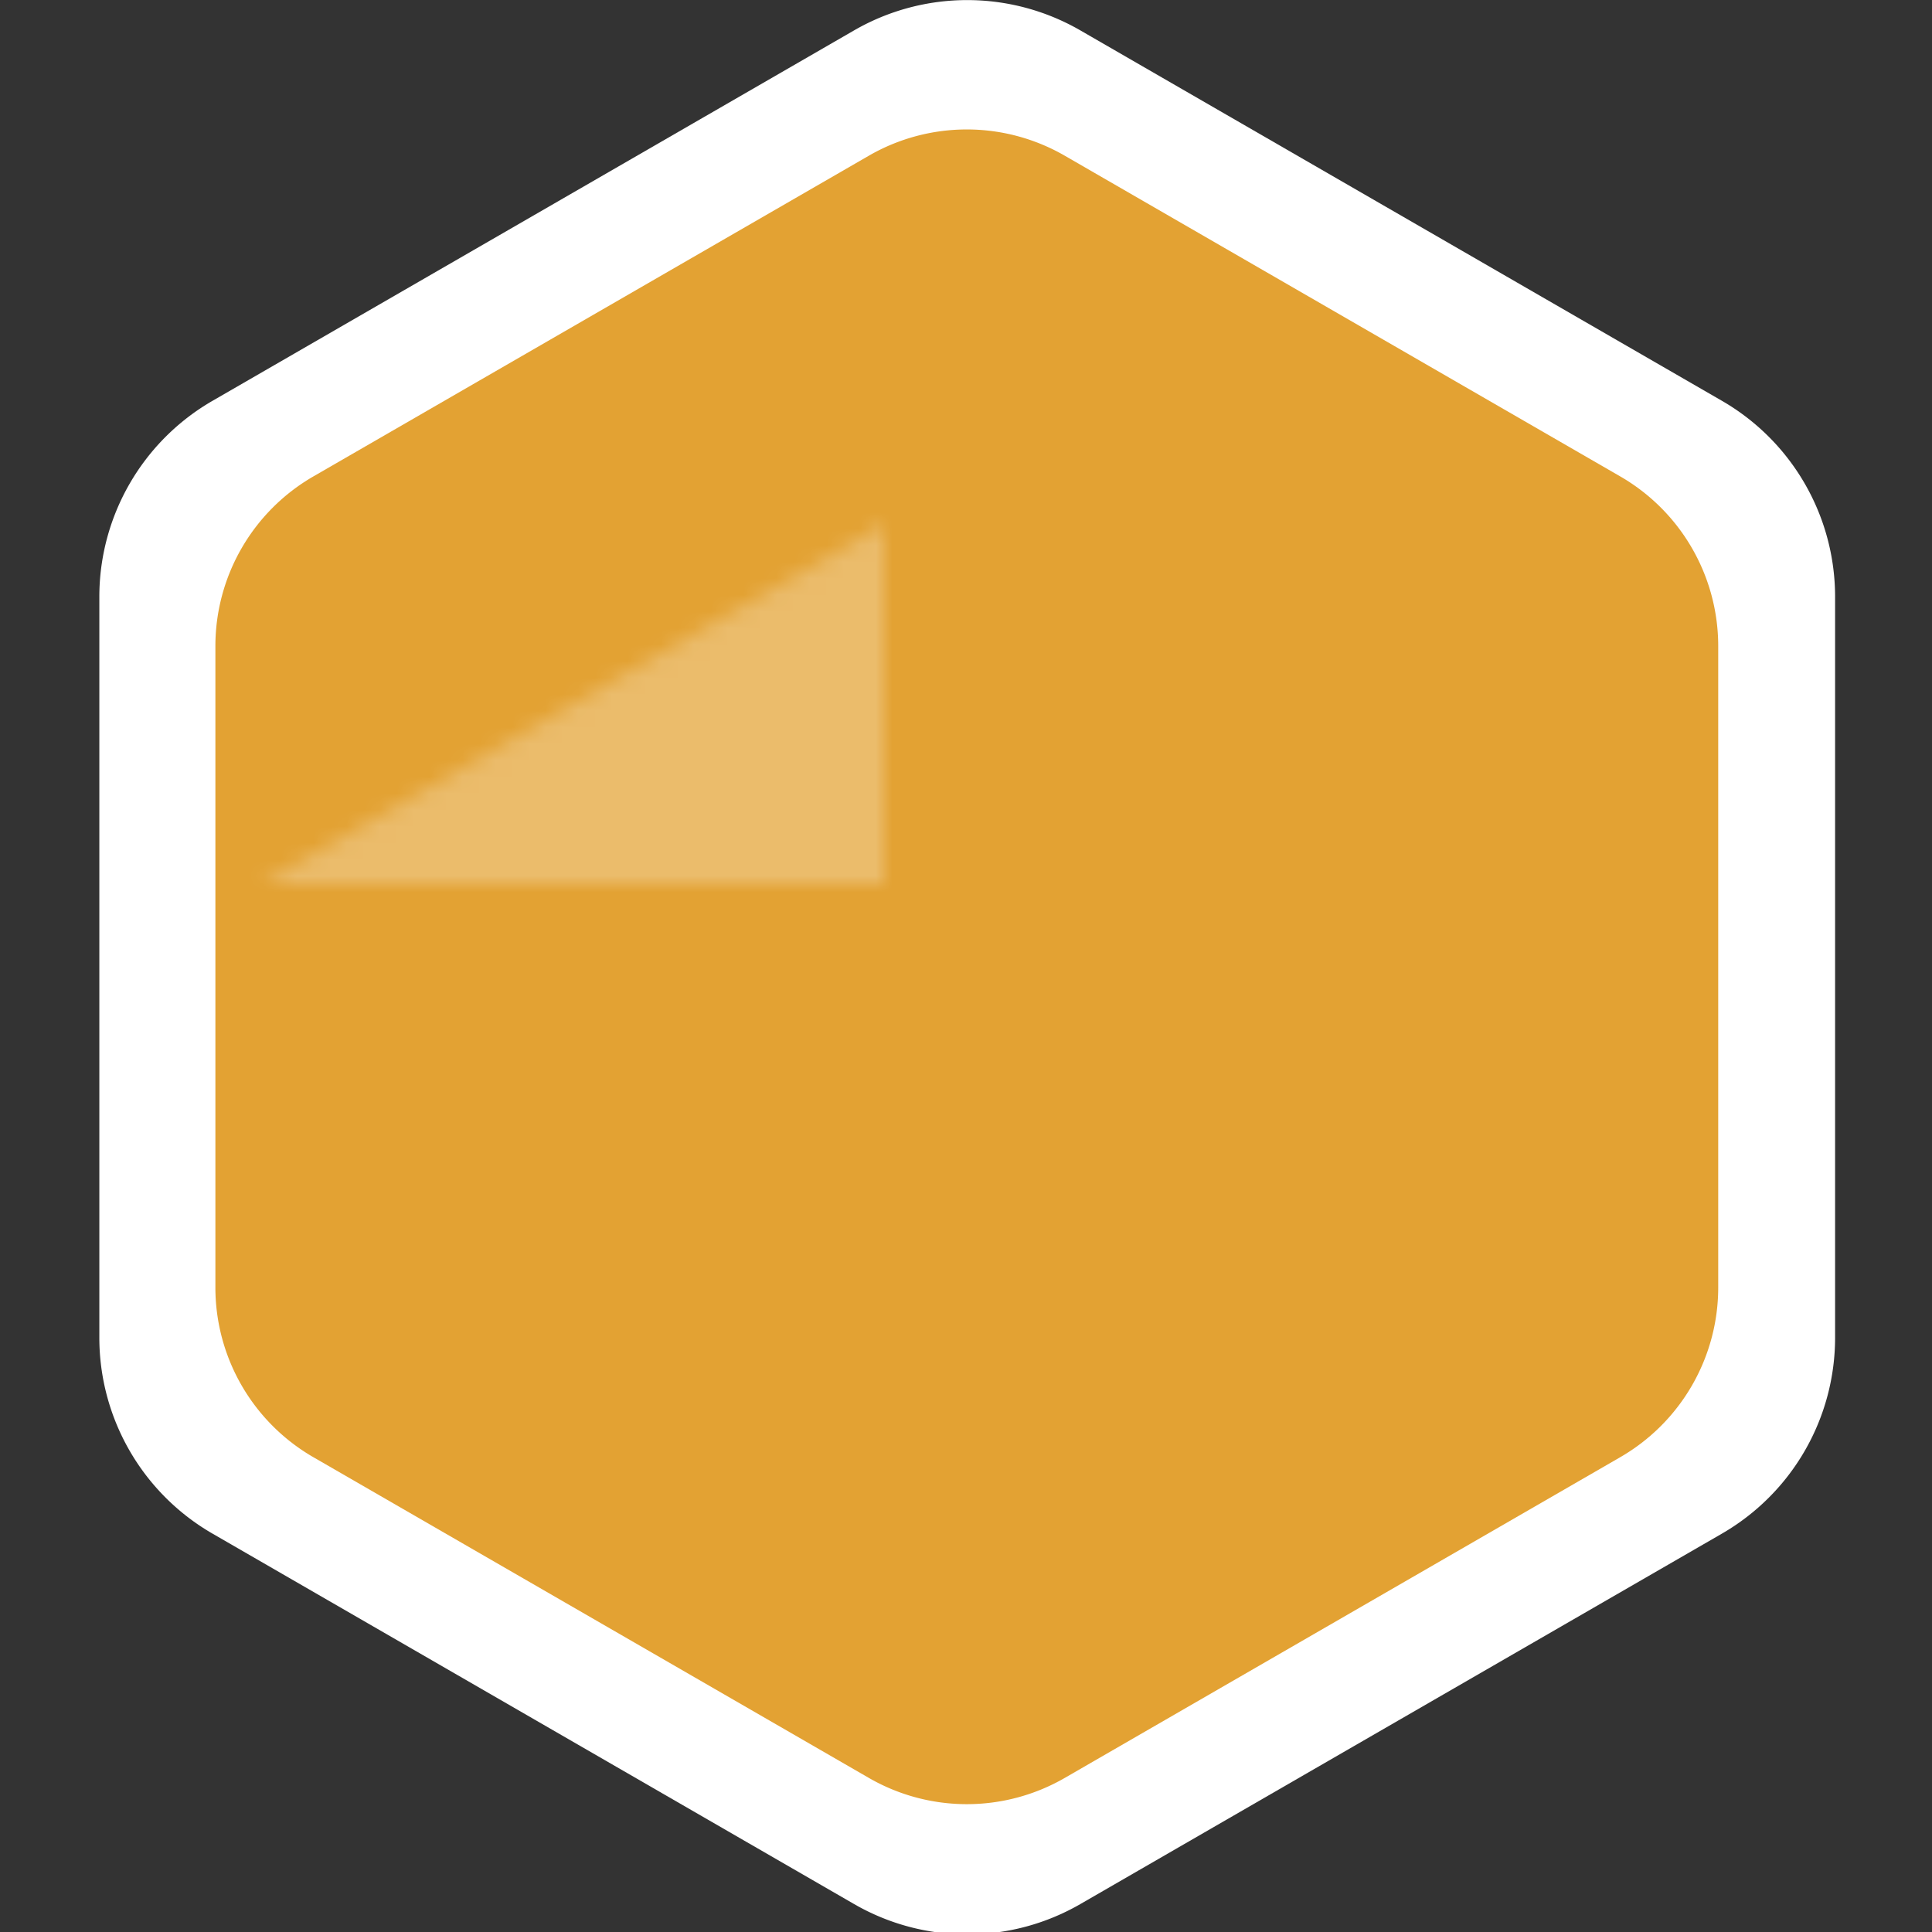 <?xml version="1.0" encoding="UTF-8" standalone="no"?>
<!-- Created with Inkscape (http://www.inkscape.org/) -->

<svg
   width="50"
   height="50"
   viewBox="0 0 50 50"
   version="1.1"
   id="svg1"
   xml:space="preserve"
   inkscape:version="1.4.2 (ebf0e940d0, 2025-05-08)"
   sodipodi:docname="level.svg"
   xmlns:inkscape="http://www.inkscape.org/namespaces/inkscape"
   xmlns:sodipodi="http://sodipodi.sourceforge.net/DTD/sodipodi-0.dtd"
   xmlns="http://www.w3.org/2000/svg"
   xmlns:svg="http://www.w3.org/2000/svg"><rect x="0" y="0" width="50" height="50" fill="#333333" stroke="none"/><sodipodi:namedview
     id="namedview1"
     pagecolor="#ffffff"
     bordercolor="#000000"
     borderopacity="0.25"
     inkscape:showpageshadow="2"
     inkscape:pageopacity="0.0"
     inkscape:pagecheckerboard="0"
     inkscape:deskcolor="#d1d1d1"
     inkscape:document-units="px"
     inkscape:zoom="13.682516"
     inkscape:cx="32.596344"
     inkscape:cy="12.388072"
     inkscape:window-width="2560"
     inkscape:window-height="1412"
     inkscape:window-x="0"
     inkscape:window-y="0"
     inkscape:window-maximized="1"
     inkscape:current-layer="layer1" /><defs
     id="defs1"><inkscape:path-effect
       effect="fillet_chamfer"
       id="path-effect2"
       is_visible="true"
       lpeversion="1"
       nodesatellites_param="F,0,1,1,0,6.84,0,1 @ F,0,1,1,0,6.84,0,1 @ F,0,1,1,0,6.84,0,1 @ F,0,1,1,0,6.84,0,1 @ F,0,0,1,0,6.84,0,1 @ F,0,1,1,0,6.84,0,1"
       radius="0"
       unit="px"
       method="auto"
       mode="F"
       chamfer_steps="1"
       flexible="false"
       use_knot_distance="true"
       apply_no_radius="true"
       apply_with_radius="true"
       only_selected="false"
       hide_knots="false" /><inkscape:path-effect
       effect="fillet_chamfer"
       id="path-effect1"
       is_visible="true"
       lpeversion="1"
       nodesatellites_param="F,0,0,1,0,0,0,1 @ F,0,0,1,0,0,0,1 @ F,0,0,1,0,0,0,1 @ F,0,0,1,0,0,0,1 @ F,0,0,1,0,0,0,1 @ F,0,0,1,0,0,0,1"
       radius="0"
       unit="px"
       method="auto"
       mode="F"
       chamfer_steps="1"
       flexible="false"
       use_knot_distance="true"
       apply_no_radius="true"
       apply_with_radius="true"
       only_selected="false"
       hide_knots="false" /><inkscape:path-effect
       effect="fillet_chamfer"
       id="path-effect2-5"
       is_visible="true"
       lpeversion="1"
       nodesatellites_param="F,0,1,1,0,6.84,0,1 @ F,0,1,1,0,6.84,0,1 @ F,0,1,1,0,6.84,0,1 @ F,0,1,1,0,6.84,0,1 @ F,0,0,1,0,6.84,0,1 @ F,0,1,1,0,6.84,0,1"
       radius="0"
       unit="px"
       method="auto"
       mode="F"
       chamfer_steps="1"
       flexible="false"
       use_knot_distance="true"
       apply_no_radius="true"
       apply_with_radius="true"
       only_selected="false"
       hide_knots="false" /><inkscape:path-effect
       effect="fillet_chamfer"
       id="path-effect2-7"
       is_visible="true"
       lpeversion="1"
       nodesatellites_param="F,0,1,1,0,6.84,0,1 @ F,0,1,1,0,6.84,0,1 @ F,0,1,1,0,6.84,0,1 @ F,0,1,1,0,6.84,0,1 @ F,0,0,1,0,6.84,0,1 @ F,0,1,1,0,6.84,0,1"
       radius="0"
       unit="px"
       method="auto"
       mode="F"
       chamfer_steps="1"
       flexible="false"
       use_knot_distance="true"
       apply_no_radius="true"
       apply_with_radius="true"
       only_selected="false"
       hide_knots="false" /><mask
       maskUnits="userSpaceOnUse"
       id="mask3"><rect
         style="fill:#ffffff;fill-opacity:0.275;stroke:none;stroke-width:5;stroke-linecap:round;stroke-linejoin:round;stroke-miterlimit:9.2;stroke-dasharray:none;paint-order:normal"
         id="rect3"
         width="45.891"
         height="138.915"
         x="56.277"
         y="-97.475"
         transform="rotate(60)"
         d="m 56.277,-97.475 h 45.891 V 41.439 H 56.277 Z" /></mask></defs><g
     inkscape:label="Layer 1"
     inkscape:groupmode="layer"
     id="layer1"><g
       id="g3"
       transform="matrix(0.428,0,0,0.428,-0.659,-0.659)"><path
         id="path1-9"
         style="fill:#ffffff;stroke-width:5;stroke-linecap:round;stroke-linejoin:round;stroke-miterlimit:9.2"
         d="M 99.512,89.652 65.924,109.045 a 11.847,11.847 0 0 1 -11.847,0 L 20.488,89.652 A 11.847,11.847 60 0 1 14.564,79.392 l 0,-38.785 A 11.847,11.847 120 0 1 20.488,30.348 L 54.076,10.955 a 11.847,11.847 0 0 1 11.847,0 l 33.588,19.392 a 11.847,11.847 60 0 1 5.924,10.26 v 38.785 a 11.847,11.847 120 0 1 -5.924,10.26 z"
         sodipodi:nodetypes="ccccccc"
         inkscape:path-effect="#path-effect2-5"
         inkscape:original-d="M 105.43564,86.232279 60,112.46456 14.56436,86.232279 V 33.767721 L 60,7.5354424 105.43564,33.767721 Z"
         transform="matrix(1.155,0,0,1.155,-9.275,-9.275)" /><path
         id="path1"
         style="fill:#e3a233;fill-opacity:1;stroke-width:5;stroke-linecap:round;stroke-linejoin:round;stroke-miterlimit:9.2"
         d="M 99.512,89.652 65.924,109.045 a 11.847,11.847 0 0 1 -11.847,0 L 20.488,89.652 A 11.847,11.847 60 0 1 14.564,79.392 l 0,-38.785 A 11.847,11.847 120 0 1 20.488,30.348 L 54.076,10.955 a 11.847,11.847 0 0 1 11.847,0 l 33.588,19.392 a 11.847,11.847 60 0 1 5.924,10.26 v 38.785 a 11.847,11.847 120 0 1 -5.924,10.26 z"
         sodipodi:nodetypes="ccccccc"
         inkscape:path-effect="#path-effect2"
         inkscape:original-d="M 105.43564,86.232279 60,112.46456 14.56436,86.232279 V 33.767721 L 60,7.5354424 105.43564,33.767721 Z" /><path
         id="path1-3"
         style="fill:#ffffff;fill-opacity:1;stroke-width:5;stroke-linecap:round;stroke-linejoin:round;stroke-miterlimit:9.2"
         d="M 99.512,89.652 65.924,109.045 a 11.847,11.847 0 0 1 -11.847,0 L 20.488,89.652 A 11.847,11.847 60 0 1 14.564,79.392 l 0,-38.785 A 11.847,11.847 120 0 1 20.488,30.348 L 54.076,10.955 a 11.847,11.847 0 0 1 11.847,0 l 33.588,19.392 a 11.847,11.847 60 0 1 5.924,10.26 v 38.785 a 11.847,11.847 120 0 1 -5.924,10.26 z"
         sodipodi:nodetypes="ccccccc"
         inkscape:path-effect="#path-effect2-7"
         inkscape:original-d="M 105.43564,86.232279 60,112.46456 14.56436,86.232279 V 33.767721 L 60,7.5354424 105.43564,33.767721 Z"
         mask="url(#mask3)" /></g></g></svg>
